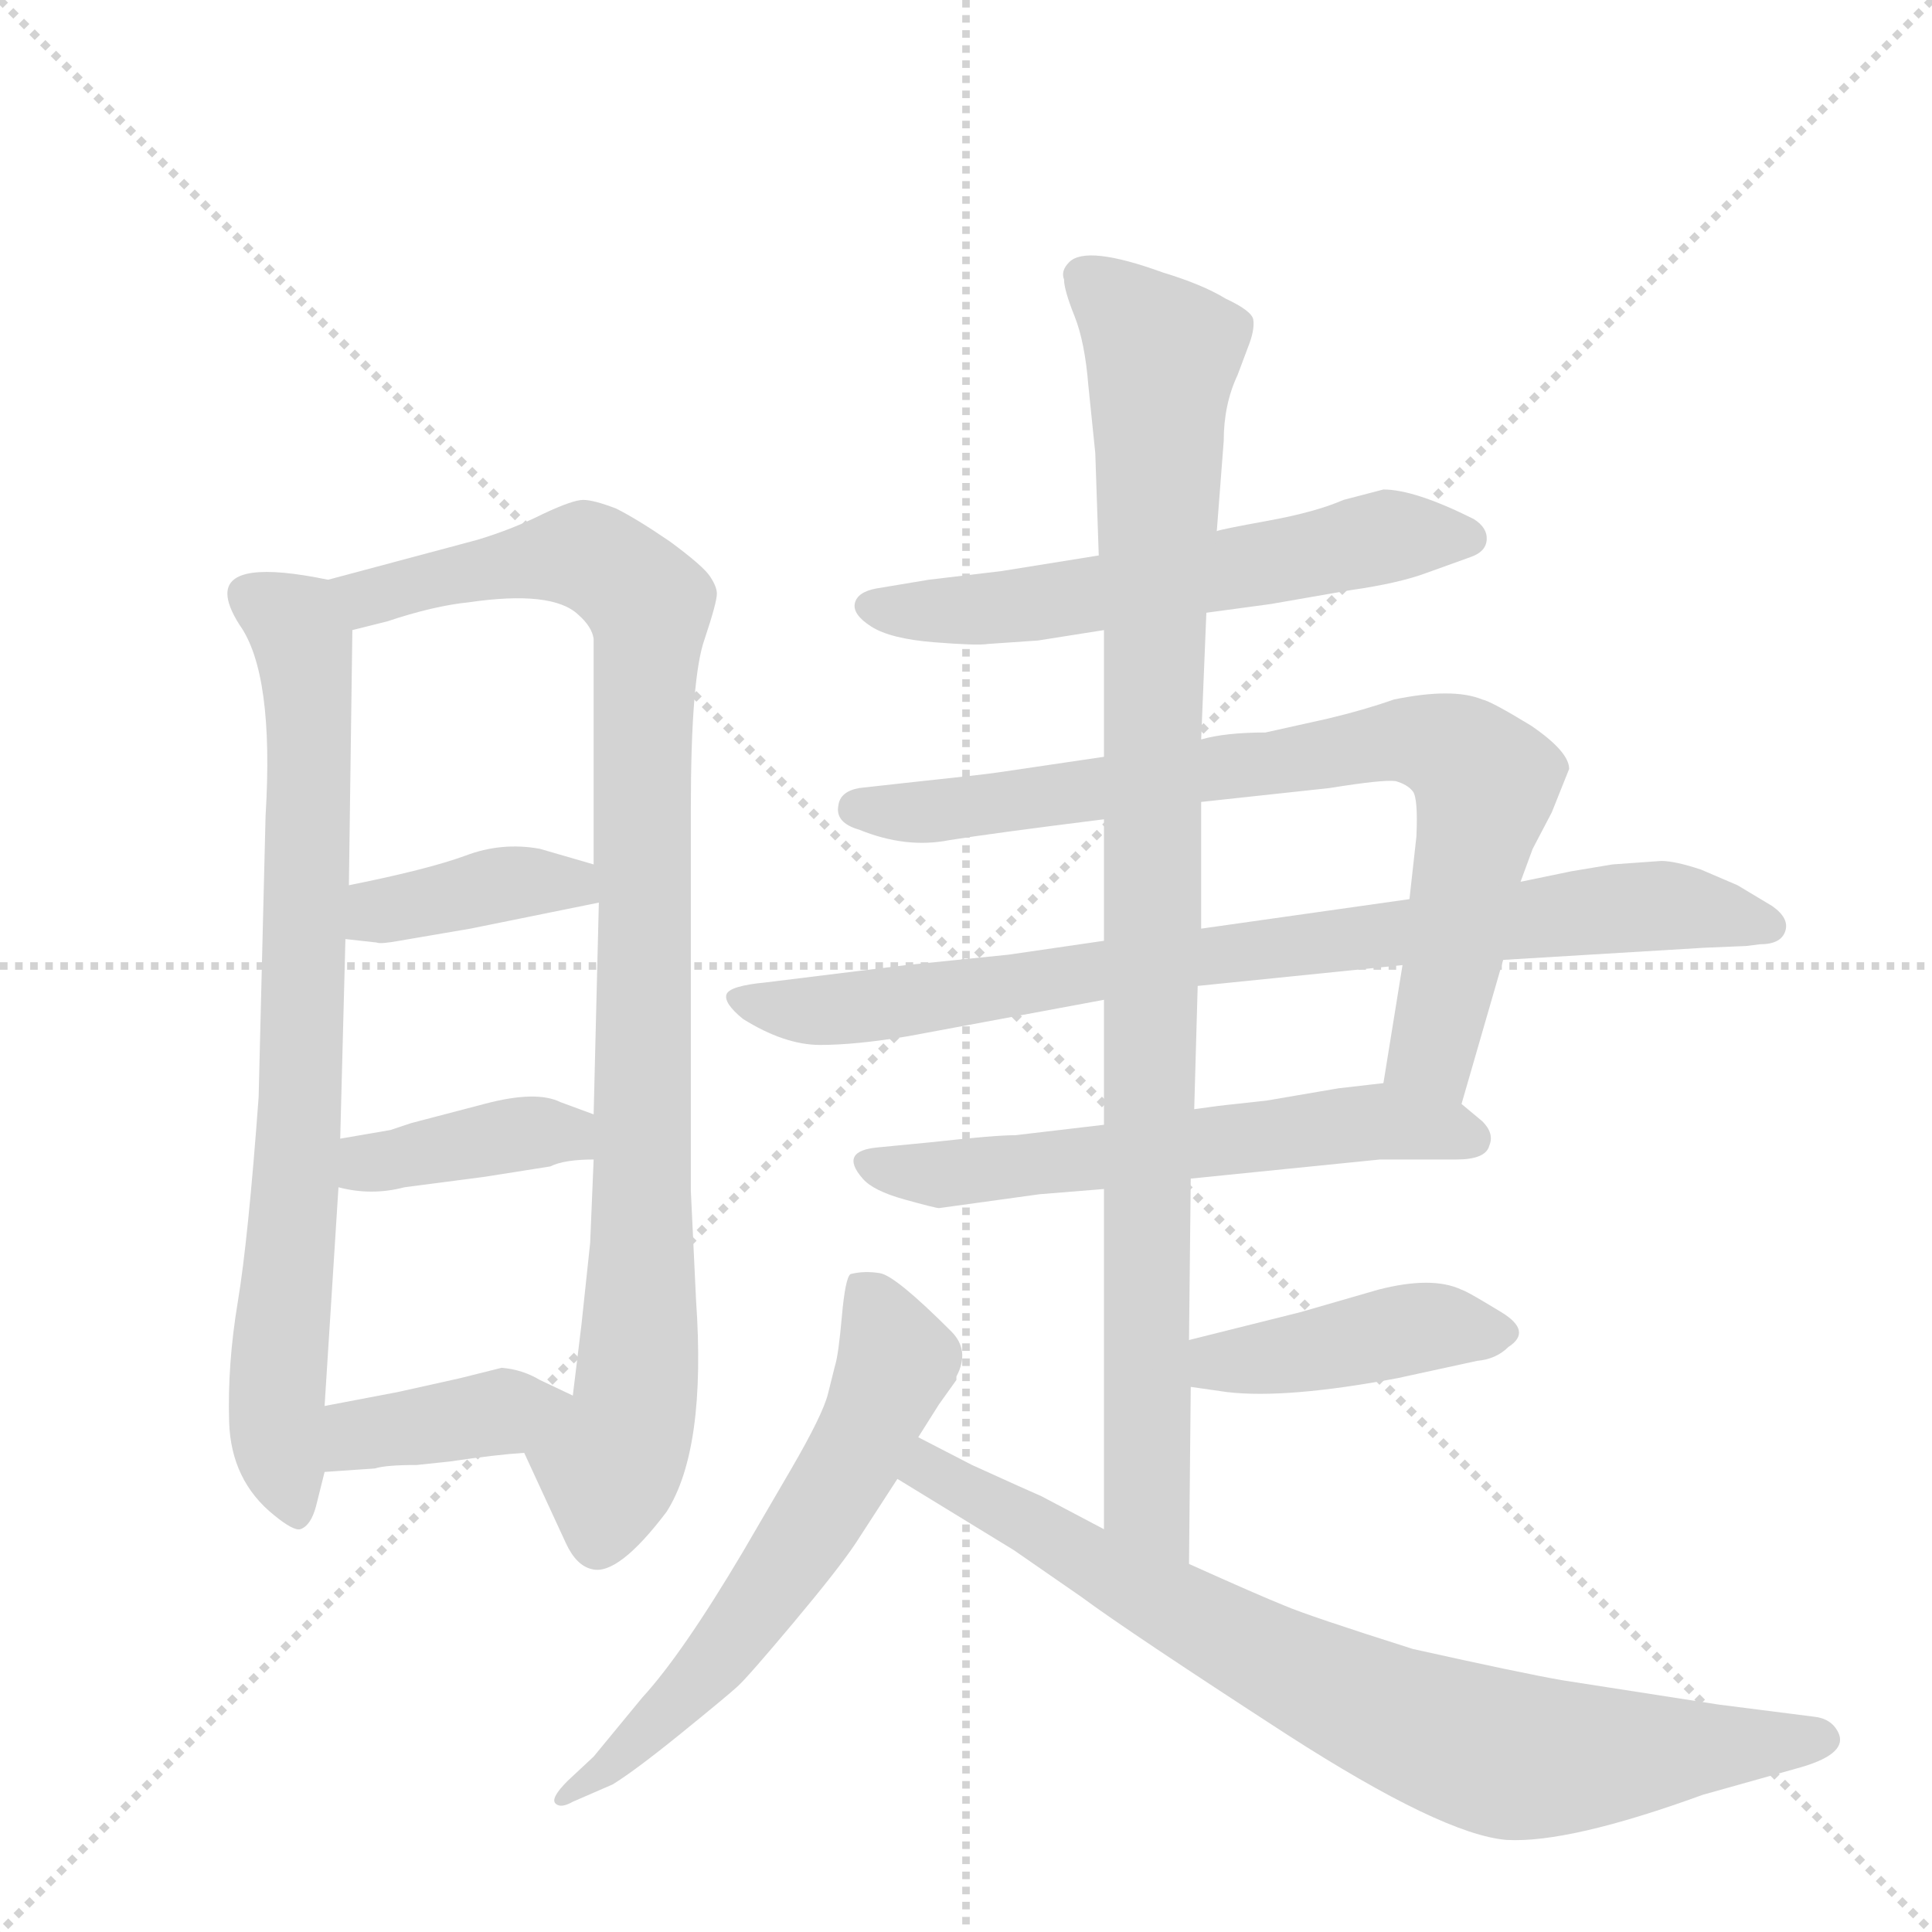 <svg version="1.1" viewBox="0 0 1024 1024" xmlns="http://www.w3.org/2000/svg">
  <g stroke="lightgray" stroke-dasharray="1,1" stroke-width="1" transform="scale(4, 4)">
    <line x1="0" y1="0" x2="256" y2="256"></line>
    <line x1="256" y1="0" x2="0" y2="256"></line>
    <line x1="128" y1="0" x2="128" y2="256"></line>
    <line x1="0" y1="128" x2="256" y2="128"></line>
  </g>
  <g transform="scale(0.92, -0.92) translate(60, -900)">
    <style type="text/css">
      
        @keyframes keyframes0 {
          from {
            stroke: blue;
            stroke-dashoffset: 802;
            stroke-width: 128;
          }
          72% {
            animation-timing-function: step-end;
            stroke: blue;
            stroke-dashoffset: 0;
            stroke-width: 128;
          }
          to {
            stroke: black;
            stroke-width: 1024;
          }
        }
        #make-me-a-hanzi-animation-0 {
          animation: keyframes0 0.903s both;
          animation-delay: 0s;
          animation-timing-function: linear;
        }
      
        @keyframes keyframes1 {
          from {
            stroke: blue;
            stroke-dashoffset: 990;
            stroke-width: 128;
          }
          76% {
            animation-timing-function: step-end;
            stroke: blue;
            stroke-dashoffset: 0;
            stroke-width: 128;
          }
          to {
            stroke: black;
            stroke-width: 1024;
          }
        }
        #make-me-a-hanzi-animation-1 {
          animation: keyframes1 1.056s both;
          animation-delay: 0.903s;
          animation-timing-function: linear;
        }
      
        @keyframes keyframes2 {
          from {
            stroke: blue;
            stroke-dashoffset: 395;
            stroke-width: 128;
          }
          56% {
            animation-timing-function: step-end;
            stroke: blue;
            stroke-dashoffset: 0;
            stroke-width: 128;
          }
          to {
            stroke: black;
            stroke-width: 1024;
          }
        }
        #make-me-a-hanzi-animation-2 {
          animation: keyframes2 0.571s both;
          animation-delay: 1.958s;
          animation-timing-function: linear;
        }
      
        @keyframes keyframes3 {
          from {
            stroke: blue;
            stroke-dashoffset: 394;
            stroke-width: 128;
          }
          56% {
            animation-timing-function: step-end;
            stroke: blue;
            stroke-dashoffset: 0;
            stroke-width: 128;
          }
          to {
            stroke: black;
            stroke-width: 1024;
          }
        }
        #make-me-a-hanzi-animation-3 {
          animation: keyframes3 0.571s both;
          animation-delay: 2.53s;
          animation-timing-function: linear;
        }
      
        @keyframes keyframes4 {
          from {
            stroke: blue;
            stroke-dashoffset: 393;
            stroke-width: 128;
          }
          56% {
            animation-timing-function: step-end;
            stroke: blue;
            stroke-dashoffset: 0;
            stroke-width: 128;
          }
          to {
            stroke: black;
            stroke-width: 1024;
          }
        }
        #make-me-a-hanzi-animation-4 {
          animation: keyframes4 0.57s both;
          animation-delay: 3.1s;
          animation-timing-function: linear;
        }
      
        @keyframes keyframes5 {
          from {
            stroke: blue;
            stroke-dashoffset: 603;
            stroke-width: 128;
          }
          66% {
            animation-timing-function: step-end;
            stroke: blue;
            stroke-dashoffset: 0;
            stroke-width: 128;
          }
          to {
            stroke: black;
            stroke-width: 1024;
          }
        }
        #make-me-a-hanzi-animation-5 {
          animation: keyframes5 0.741s both;
          animation-delay: 3.67s;
          animation-timing-function: linear;
        }
      
        @keyframes keyframes6 {
          from {
            stroke: blue;
            stroke-dashoffset: 808;
            stroke-width: 128;
          }
          72% {
            animation-timing-function: step-end;
            stroke: blue;
            stroke-dashoffset: 0;
            stroke-width: 128;
          }
          to {
            stroke: black;
            stroke-width: 1024;
          }
        }
        #make-me-a-hanzi-animation-6 {
          animation: keyframes6 0.908s both;
          animation-delay: 4.411s;
          animation-timing-function: linear;
        }
      
        @keyframes keyframes7 {
          from {
            stroke: blue;
            stroke-dashoffset: 857;
            stroke-width: 128;
          }
          74% {
            animation-timing-function: step-end;
            stroke: blue;
            stroke-dashoffset: 0;
            stroke-width: 128;
          }
          to {
            stroke: black;
            stroke-width: 1024;
          }
        }
        #make-me-a-hanzi-animation-7 {
          animation: keyframes7 0.947s both;
          animation-delay: 5.319s;
          animation-timing-function: linear;
        }
      
        @keyframes keyframes8 {
          from {
            stroke: blue;
            stroke-dashoffset: 604;
            stroke-width: 128;
          }
          66% {
            animation-timing-function: step-end;
            stroke: blue;
            stroke-dashoffset: 0;
            stroke-width: 128;
          }
          to {
            stroke: black;
            stroke-width: 1024;
          }
        }
        #make-me-a-hanzi-animation-8 {
          animation: keyframes8 0.742s both;
          animation-delay: 6.266s;
          animation-timing-function: linear;
        }
      
        @keyframes keyframes9 {
          from {
            stroke: blue;
            stroke-dashoffset: 1016;
            stroke-width: 128;
          }
          77% {
            animation-timing-function: step-end;
            stroke: blue;
            stroke-dashoffset: 0;
            stroke-width: 128;
          }
          to {
            stroke: black;
            stroke-width: 1024;
          }
        }
        #make-me-a-hanzi-animation-9 {
          animation: keyframes9 1.077s both;
          animation-delay: 7.007s;
          animation-timing-function: linear;
        }
      
        @keyframes keyframes10 {
          from {
            stroke: blue;
            stroke-dashoffset: 432;
            stroke-width: 128;
          }
          58% {
            animation-timing-function: step-end;
            stroke: blue;
            stroke-dashoffset: 0;
            stroke-width: 128;
          }
          to {
            stroke: black;
            stroke-width: 1024;
          }
        }
        #make-me-a-hanzi-animation-10 {
          animation: keyframes10 0.602s both;
          animation-delay: 8.084s;
          animation-timing-function: linear;
        }
      
        @keyframes keyframes11 {
          from {
            stroke: blue;
            stroke-dashoffset: 626;
            stroke-width: 128;
          }
          67% {
            animation-timing-function: step-end;
            stroke: blue;
            stroke-dashoffset: 0;
            stroke-width: 128;
          }
          to {
            stroke: black;
            stroke-width: 1024;
          }
        }
        #make-me-a-hanzi-animation-11 {
          animation: keyframes11 0.759s both;
          animation-delay: 8.686s;
          animation-timing-function: linear;
        }
      
        @keyframes keyframes12 {
          from {
            stroke: blue;
            stroke-dashoffset: 819;
            stroke-width: 128;
          }
          73% {
            animation-timing-function: step-end;
            stroke: blue;
            stroke-dashoffset: 0;
            stroke-width: 128;
          }
          to {
            stroke: black;
            stroke-width: 1024;
          }
        }
        #make-me-a-hanzi-animation-12 {
          animation: keyframes12 0.917s both;
          animation-delay: 9.445s;
          animation-timing-function: linear;
        }
      
    </style>
    
      <path d="M 129 566 Q 71 578 71 558 Q 71 551 78 540 Q 98 512 93 430 L 89 268 Q 83 186 77 150 Q 71 114 72 81 Q 73 47 98 27 Q 109 18 113 19 Q 119 21 122 32 L 127 52 L 127 90 L 135 216 L 136 244 L 139 359 L 141 390 L 143 537 C 143 563 143 563 129 566 Z" fill="lightgray"></path>
    
      <path d="M 242 63 L 266 11 Q 272 -2 281 -4 Q 296 -8 324 29 Q 347 65 341 151 L 338 214 L 338 434 Q 338 510 346 532 Q 353 553 353 558 Q 353 562 349 568 Q 345 574 326 588 Q 307 601 295 607 Q 282 612 276 612 Q 270 612 253 604 Q 235 595 215 589 L 129 566 C 100 558 114 529 143 537 L 163 542 Q 190 551 210 553 Q 258 560 273 546 Q 281 539 282 532 L 282 402 L 285 380 L 282 258 L 282 232 L 280 184 L 275 137 L 270 96 C 266 66 229 90 242 63 Z" fill="lightgray"></path>
    
      <path d="M 139 359 L 157 357 Q 159 356 170 358 L 211 365 L 285 380 C 314 386 311 394 282 402 L 251 411 Q 229 415 208 407 Q 186 399 141 390 C 112 384 109 362 139 359 Z" fill="lightgray"></path>
    
      <path d="M 135 216 Q 154 211 173 216 L 219 222 L 257 228 Q 265 232 282 232 C 312 233 310 248 282 258 L 263 265 Q 249 272 219 264 L 177 253 L 165 249 L 136 244 C 106 239 106 223 135 216 Z" fill="lightgray"></path>
    
      <path d="M 127 52 L 156 54 Q 162 56 180 56 L 199 58 Q 226 62 242 63 C 272 65 297 83 270 96 L 251 105 Q 241 111 229 112 L 205 106 L 169 98 L 127 90 C 98 84 97 50 127 52 Z" fill="lightgray"></path>
    
      <path d="M 635 547 L 672 552 L 718 560 Q 746 564 762 570 L 787 579 Q 796 582 796.5 589 Q 797 596 789 601 Q 755 618 737 618 L 714 612 Q 698 605 670.5 600 Q 643 595 641 594 L 573 580 L 517 571 L 475 566 L 445 561 Q 434 559 432.5 552.5 Q 431 546 442 539 Q 453 532 478 530 Q 503 528 509 529 L 538 531 L 576 537 L 635 547 Z" fill="lightgray"></path>
    
      <path d="M 816 392 L 823 411 L 834 432 L 844 457 Q 844 467 822 482 Q 799 496 794 497 Q 777 504 743 497 Q 726 491 705 486 L 669 478 Q 646 478 632 474 L 576 464 L 515 455 Q 509 454 462 449 L 435 446 Q 424 444 423 436 Q 421 426 435 422 Q 462 411 487 416 Q 512 420 576 428 L 632 438 L 706 446 Q 737 451 744 450 Q 751 448 754 444 Q 757 440 756 418 L 752 382 L 748 344 L 737 276 C 732 246 774 235 782 264 L 806 347 L 816 392 Z" fill="lightgray"></path>
    
      <path d="M 954 356 Q 966 356 968.5 363.5 Q 971 371 961 378 L 941 390 L 920 399 Q 905 404 897 404 L 869 402 L 845 398 L 816 392 L 752 382 L 632 365 L 576 358 L 521 350 L 462 344 L 381 334 Q 360 332 358.5 327 Q 357 322 368 313 Q 392 298 412.5 298 Q 433 298 463 303 L 576 324 L 630 332 L 748 344 L 806 347 L 922 354 L 946 355 L 954 356 Z" fill="lightgray"></path>
    
      <path d="M 576 252 L 525 246 Q 513 246 477 242 L 446 239 Q 423 237 437 221 Q 443 214 461 209 Q 479 204 481 204 L 539 212 Q 551 213 576 215 L 626 221 L 735 232 L 779 232 Q 796 232 798 240 Q 801 247 794 254 L 782 264 C 764 279 764 279 737 276 L 711 273 L 670 266 L 652 264 Q 642 263 628 261 L 576 252 Z" fill="lightgray"></path>
    
      <path d="M 632 474 L 635 547 L 641 594 L 645 646 Q 645 667 653 684 L 659 700 Q 663 710 662 716 Q 661 721 646 728 Q 633 736 610 743 Q 566 759 556 749 Q 551 744 553 739 Q 553 733 559 718 Q 565 703 567 678 L 571 639 L 573 580 L 576 537 L 576 464 L 576 428 L 576 358 L 576 324 L 576 252 L 576 215 L 576 19 C 576 -11 625 -31 625 -1 L 626 101 L 625 128 L 626 221 L 628 261 L 630 332 L 632 365 L 632 438 L 632 474 Z" fill="lightgray"></path>
    
      <path d="M 626 101 L 647 98 Q 681 94 745 106 L 791 116 Q 802 117 809 124 Q 823 133 805 144 L 795 150 Q 785 156 782 157 Q 765 165 734 157 L 689 144 L 625 128 C 596 121 596 105 626 101 Z" fill="lightgray"></path>
    
      <path d="M 469 72 L 481 91 L 491 105 L 491 107 Q 499 122 488 133 Q 456 165 447 166.5 Q 438 168 430 166 Q 427 164 425 141.5 Q 423 119 421 113 L 417 97 Q 414 85 396 54 L 368 6 Q 333 -53 310 -78 L 282 -112 L 267 -126 Q 257 -136 260 -139 Q 263 -142 270 -138 L 293 -128 Q 306 -120 332.5 -98.5 Q 359 -77 365 -71.5 Q 371 -66 397 -35 Q 423 -4 433 11 L 457 48 L 469 72 Z" fill="lightgray"></path>
    
      <path d="M 576 19 L 540 38 Q 533 41 500 56 L 469 72 C 442 86 431 64 457 48 L 524 7 L 563 -20 Q 590 -40 681 -99 Q 771 -157 808 -160 Q 844 -162 921 -134 L 978 -118 Q 1005 -110 999 -98 Q 995 -90 985 -89 L 930 -82 L 840 -68 Q 817 -64 754 -50 Q 694 -31 680 -25 Q 665 -19 625 -1 L 576 19 Z" fill="lightgray"></path>
    
    
      <clipPath id="make-me-a-hanzi-clip-0">
        <path d="M 129 566 Q 71 578 71 558 Q 71 551 78 540 Q 98 512 93 430 L 89 268 Q 83 186 77 150 Q 71 114 72 81 Q 73 47 98 27 Q 109 18 113 19 Q 119 21 122 32 L 127 52 L 127 90 L 135 216 L 136 244 L 139 359 L 141 390 L 143 537 C 143 563 143 563 129 566 Z"></path>
      </clipPath>
      <path clip-path="url(#make-me-a-hanzi-clip-0)" d="M 84 557 L 111 539 L 115 530 L 119 471 L 114 281 L 99 76 L 113 29" fill="none" id="make-me-a-hanzi-animation-0" stroke-dasharray="674 1348" stroke-linecap="round"></path>
    
      <clipPath id="make-me-a-hanzi-clip-1">
        <path d="M 242 63 L 266 11 Q 272 -2 281 -4 Q 296 -8 324 29 Q 347 65 341 151 L 338 214 L 338 434 Q 338 510 346 532 Q 353 553 353 558 Q 353 562 349 568 Q 345 574 326 588 Q 307 601 295 607 Q 282 612 276 612 Q 270 612 253 604 Q 235 595 215 589 L 129 566 C 100 558 114 529 143 537 L 163 542 Q 190 551 210 553 Q 258 560 273 546 Q 281 539 282 532 L 282 402 L 285 380 L 282 258 L 282 232 L 280 184 L 275 137 L 270 96 C 266 66 229 90 242 63 Z"></path>
      </clipPath>
      <path clip-path="url(#make-me-a-hanzi-clip-1)" d="M 137 564 L 154 557 L 278 580 L 314 549 L 308 120 L 306 89 L 291 53 L 284 11" fill="none" id="make-me-a-hanzi-animation-1" stroke-dasharray="862 1724" stroke-linecap="round"></path>
    
      <clipPath id="make-me-a-hanzi-clip-2">
        <path d="M 139 359 L 157 357 Q 159 356 170 358 L 211 365 L 285 380 C 314 386 311 394 282 402 L 251 411 Q 229 415 208 407 Q 186 399 141 390 C 112 384 109 362 139 359 Z"></path>
      </clipPath>
      <path clip-path="url(#make-me-a-hanzi-clip-2)" d="M 144 366 L 158 375 L 220 389 L 269 391 L 276 384" fill="none" id="make-me-a-hanzi-animation-2" stroke-dasharray="267 534" stroke-linecap="round"></path>
    
      <clipPath id="make-me-a-hanzi-clip-3">
        <path d="M 135 216 Q 154 211 173 216 L 219 222 L 257 228 Q 265 232 282 232 C 312 233 310 248 282 258 L 263 265 Q 249 272 219 264 L 177 253 L 165 249 L 136 244 C 106 239 106 223 135 216 Z"></path>
      </clipPath>
      <path clip-path="url(#make-me-a-hanzi-clip-3)" d="M 143 223 L 152 230 L 245 248 L 266 247 L 274 239" fill="none" id="make-me-a-hanzi-animation-3" stroke-dasharray="266 532" stroke-linecap="round"></path>
    
      <clipPath id="make-me-a-hanzi-clip-4">
        <path d="M 127 52 L 156 54 Q 162 56 180 56 L 199 58 Q 226 62 242 63 C 272 65 297 83 270 96 L 251 105 Q 241 111 229 112 L 205 106 L 169 98 L 127 90 C 98 84 97 50 127 52 Z"></path>
      </clipPath>
      <path clip-path="url(#make-me-a-hanzi-clip-4)" d="M 134 58 L 152 75 L 263 93" fill="none" id="make-me-a-hanzi-animation-4" stroke-dasharray="265 530" stroke-linecap="round"></path>
    
      <clipPath id="make-me-a-hanzi-clip-5">
        <path d="M 635 547 L 672 552 L 718 560 Q 746 564 762 570 L 787 579 Q 796 582 796.5 589 Q 797 596 789 601 Q 755 618 737 618 L 714 612 Q 698 605 670.5 600 Q 643 595 641 594 L 573 580 L 517 571 L 475 566 L 445 561 Q 434 559 432.5 552.5 Q 431 546 442 539 Q 453 532 478 530 Q 503 528 509 529 L 538 531 L 576 537 L 635 547 Z"></path>
      </clipPath>
      <path clip-path="url(#make-me-a-hanzi-clip-5)" d="M 442 551 L 489 547 L 737 590 L 785 590" fill="none" id="make-me-a-hanzi-animation-5" stroke-dasharray="475 950" stroke-linecap="round"></path>
    
      <clipPath id="make-me-a-hanzi-clip-6">
        <path d="M 816 392 L 823 411 L 834 432 L 844 457 Q 844 467 822 482 Q 799 496 794 497 Q 777 504 743 497 Q 726 491 705 486 L 669 478 Q 646 478 632 474 L 576 464 L 515 455 Q 509 454 462 449 L 435 446 Q 424 444 423 436 Q 421 426 435 422 Q 462 411 487 416 Q 512 420 576 428 L 632 438 L 706 446 Q 737 451 744 450 Q 751 448 754 444 Q 757 440 756 418 L 752 382 L 748 344 L 737 276 C 732 246 774 235 782 264 L 806 347 L 816 392 Z"></path>
      </clipPath>
      <path clip-path="url(#make-me-a-hanzi-clip-6)" d="M 435 434 L 469 432 L 564 443 L 744 473 L 776 468 L 796 445 L 768 306 L 767 291 L 776 273" fill="none" id="make-me-a-hanzi-animation-6" stroke-dasharray="680 1360" stroke-linecap="round"></path>
    
      <clipPath id="make-me-a-hanzi-clip-7">
        <path d="M 954 356 Q 966 356 968.5 363.5 Q 971 371 961 378 L 941 390 L 920 399 Q 905 404 897 404 L 869 402 L 845 398 L 816 392 L 752 382 L 632 365 L 576 358 L 521 350 L 462 344 L 381 334 Q 360 332 358.5 327 Q 357 322 368 313 Q 392 298 412.5 298 Q 433 298 463 303 L 576 324 L 630 332 L 748 344 L 806 347 L 922 354 L 946 355 L 954 356 Z"></path>
      </clipPath>
      <path clip-path="url(#make-me-a-hanzi-clip-7)" d="M 364 325 L 408 317 L 440 320 L 642 351 L 892 378 L 959 366" fill="none" id="make-me-a-hanzi-animation-7" stroke-dasharray="729 1458" stroke-linecap="round"></path>
    
      <clipPath id="make-me-a-hanzi-clip-8">
        <path d="M 576 252 L 525 246 Q 513 246 477 242 L 446 239 Q 423 237 437 221 Q 443 214 461 209 Q 479 204 481 204 L 539 212 Q 551 213 576 215 L 626 221 L 735 232 L 779 232 Q 796 232 798 240 Q 801 247 794 254 L 782 264 C 764 279 764 279 737 276 L 711 273 L 670 266 L 652 264 Q 642 263 628 261 L 576 252 Z"></path>
      </clipPath>
      <path clip-path="url(#make-me-a-hanzi-clip-8)" d="M 442 230 L 482 223 L 733 254 L 787 245" fill="none" id="make-me-a-hanzi-animation-8" stroke-dasharray="476 952" stroke-linecap="round"></path>
    
      <clipPath id="make-me-a-hanzi-clip-9">
        <path d="M 632 474 L 635 547 L 641 594 L 645 646 Q 645 667 653 684 L 659 700 Q 663 710 662 716 Q 661 721 646 728 Q 633 736 610 743 Q 566 759 556 749 Q 551 744 553 739 Q 553 733 559 718 Q 565 703 567 678 L 571 639 L 573 580 L 576 537 L 576 464 L 576 428 L 576 358 L 576 324 L 576 252 L 576 215 L 576 19 C 576 -11 625 -31 625 -1 L 626 101 L 625 128 L 626 221 L 628 261 L 630 332 L 632 365 L 632 438 L 632 474 Z"></path>
      </clipPath>
      <path clip-path="url(#make-me-a-hanzi-clip-9)" d="M 564 741 L 610 696 L 600 42 L 621 6" fill="none" id="make-me-a-hanzi-animation-9" stroke-dasharray="888 1776" stroke-linecap="round"></path>
    
      <clipPath id="make-me-a-hanzi-clip-10">
        <path d="M 626 101 L 647 98 Q 681 94 745 106 L 791 116 Q 802 117 809 124 Q 823 133 805 144 L 795 150 Q 785 156 782 157 Q 765 165 734 157 L 689 144 L 625 128 C 596 121 596 105 626 101 Z"></path>
      </clipPath>
      <path clip-path="url(#make-me-a-hanzi-clip-10)" d="M 632 108 L 642 115 L 757 135 L 804 133" fill="none" id="make-me-a-hanzi-animation-10" stroke-dasharray="304 608" stroke-linecap="round"></path>
    
      <clipPath id="make-me-a-hanzi-clip-11">
        <path d="M 469 72 L 481 91 L 491 105 L 491 107 Q 499 122 488 133 Q 456 165 447 166.5 Q 438 168 430 166 Q 427 164 425 141.5 Q 423 119 421 113 L 417 97 Q 414 85 396 54 L 368 6 Q 333 -53 310 -78 L 282 -112 L 267 -126 Q 257 -136 260 -139 Q 263 -142 270 -138 L 293 -128 Q 306 -120 332.5 -98.5 Q 359 -77 365 -71.5 Q 371 -66 397 -35 Q 423 -4 433 11 L 457 48 L 469 72 Z"></path>
      </clipPath>
      <path clip-path="url(#make-me-a-hanzi-clip-11)" d="M 435 160 L 457 117 L 430 57 L 331 -81 L 274 -131 L 264 -133" fill="none" id="make-me-a-hanzi-animation-11" stroke-dasharray="498 996" stroke-linecap="round"></path>
    
      <clipPath id="make-me-a-hanzi-clip-12">
        <path d="M 576 19 L 540 38 Q 533 41 500 56 L 469 72 C 442 86 431 64 457 48 L 524 7 L 563 -20 Q 590 -40 681 -99 Q 771 -157 808 -160 Q 844 -162 921 -134 L 978 -118 Q 1005 -110 999 -98 Q 995 -90 985 -89 L 930 -82 L 840 -68 Q 817 -64 754 -50 Q 694 -31 680 -25 Q 665 -19 625 -1 L 576 19 Z"></path>
      </clipPath>
      <path clip-path="url(#make-me-a-hanzi-clip-12)" d="M 471 63 L 484 47 L 567 0 L 689 -65 L 777 -102 L 828 -113 L 989 -102" fill="none" id="make-me-a-hanzi-animation-12" stroke-dasharray="691 1382" stroke-linecap="round"></path>
    
  </g>
</svg>